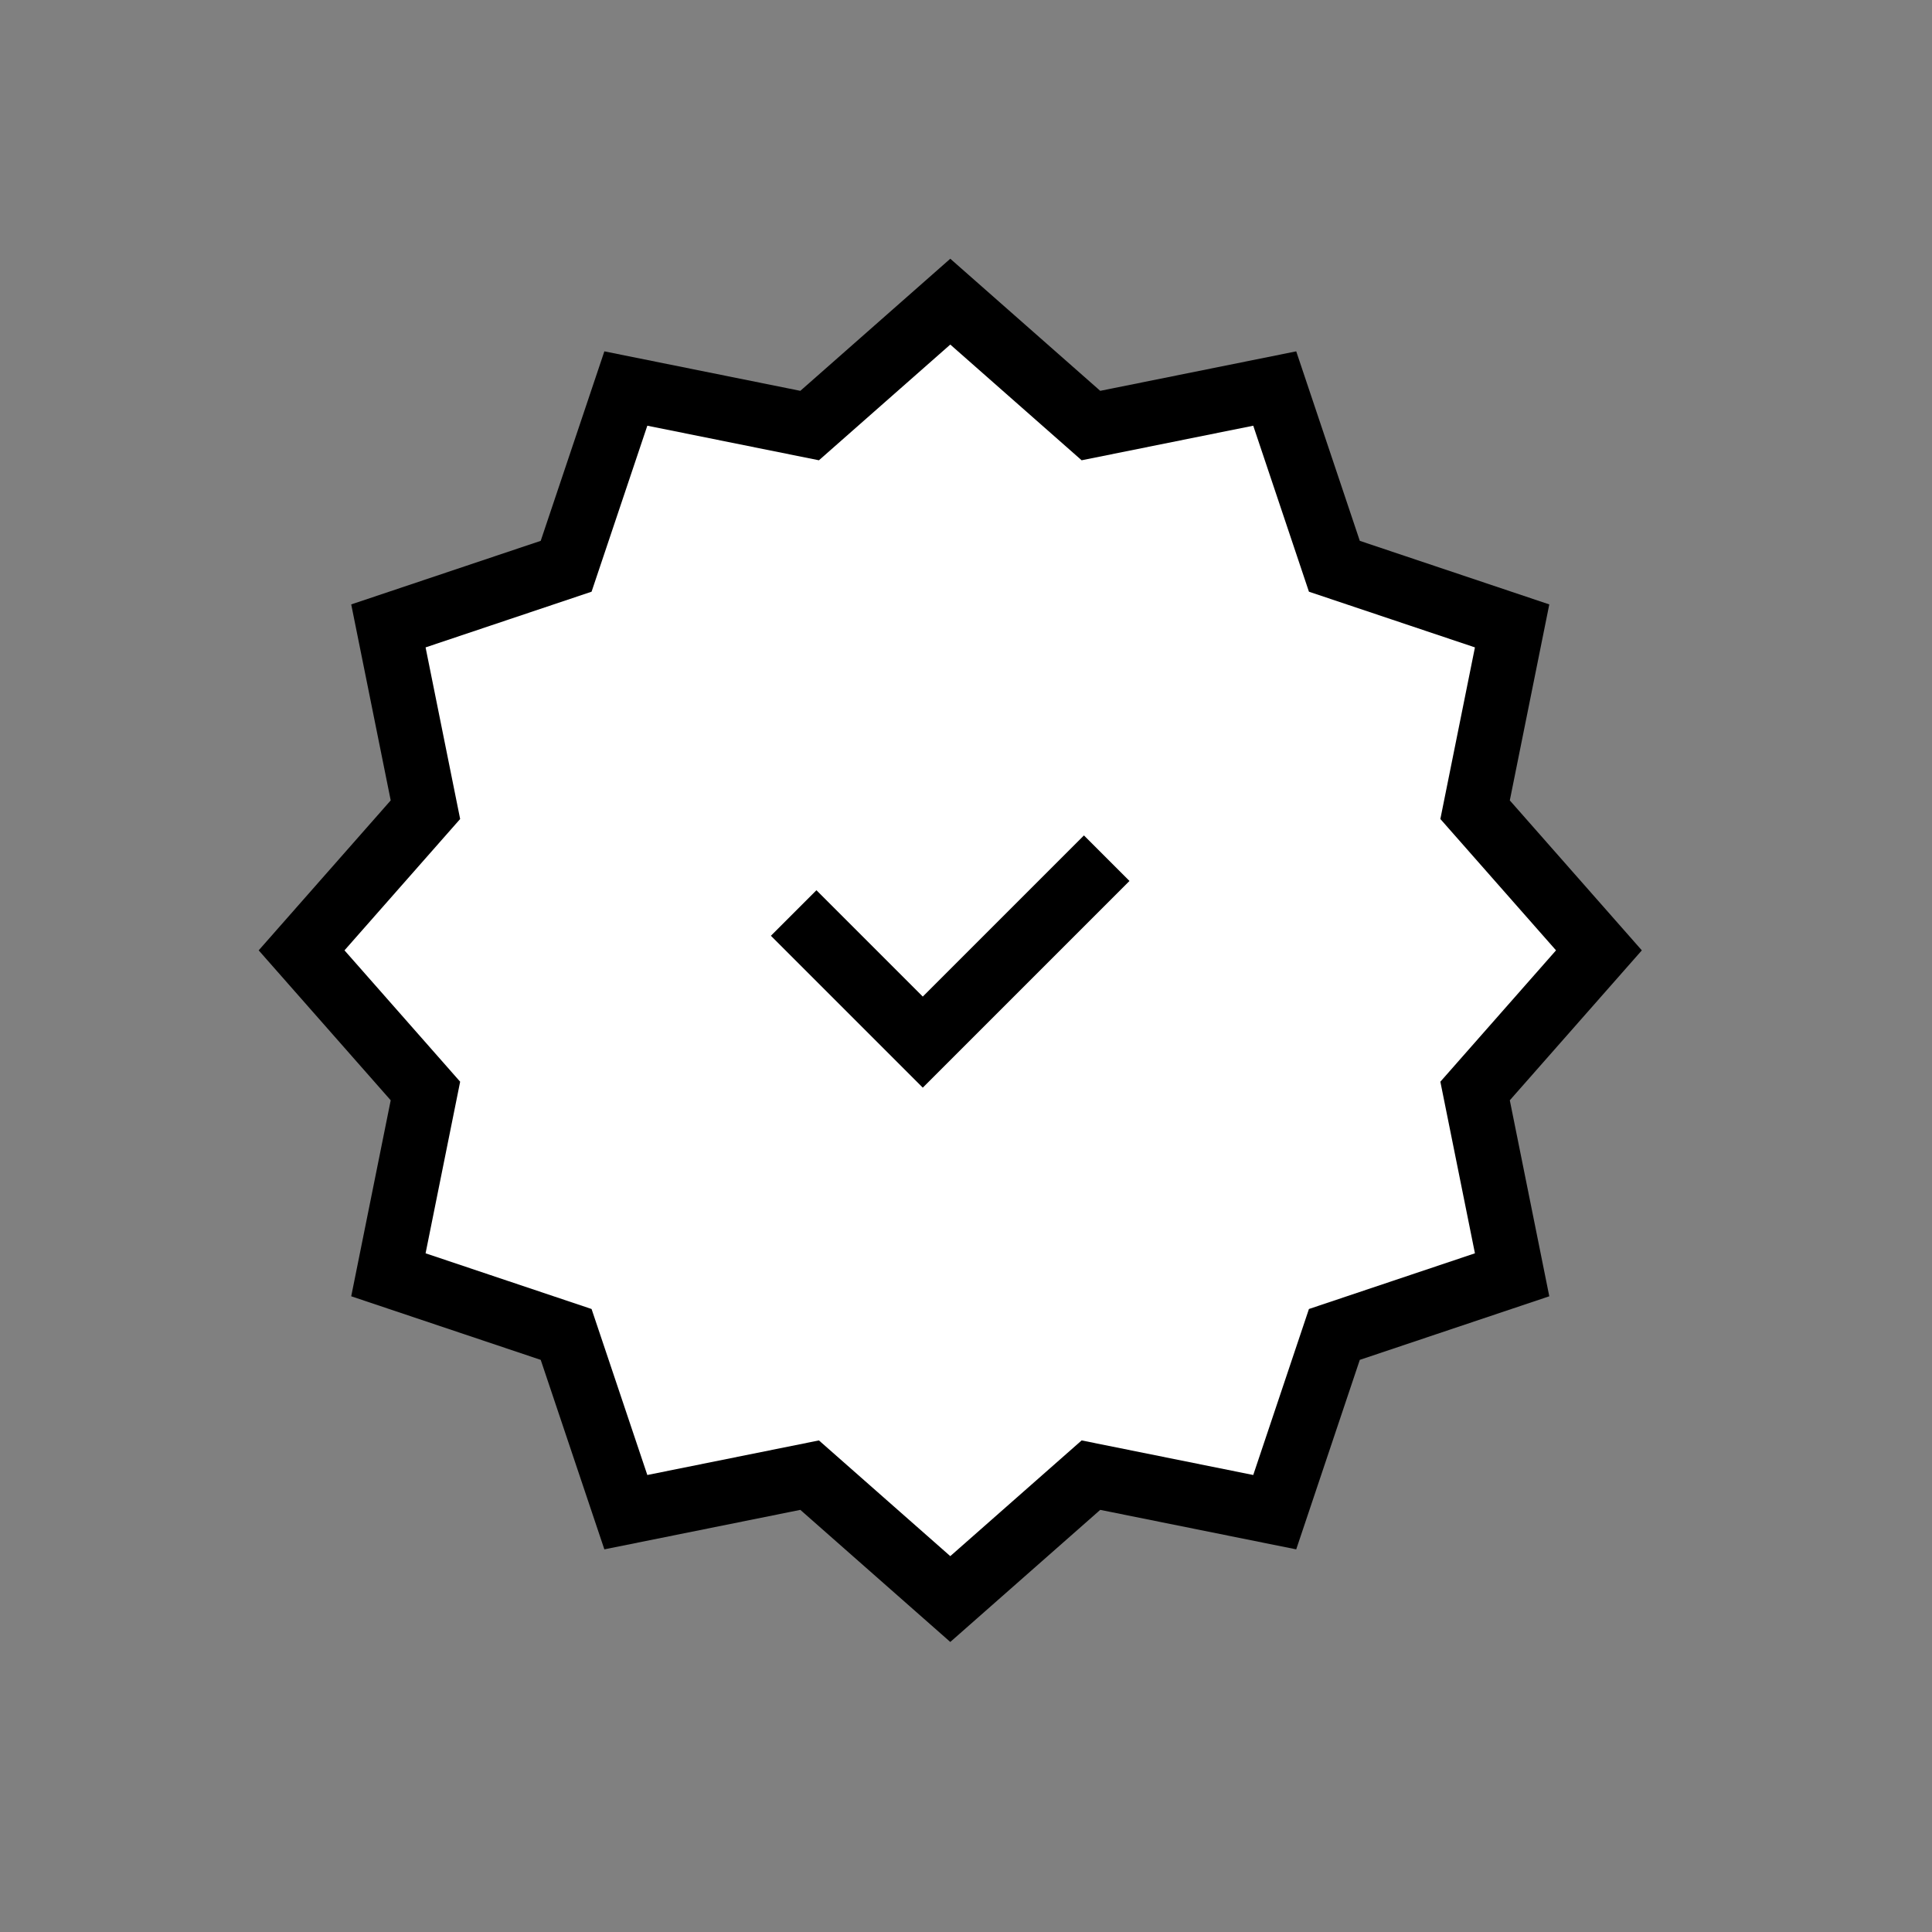 <svg xmlns="http://www.w3.org/2000/svg" width="30" height="30" viewBox="0 0 30 30">
    <rect x="0" y="0" width="30" height="30" fill="#808080" stroke="none"/>
    <g>
        <g>
            <g stroke="#000" stroke-miterlimit="10">
                <path fill="#fff" d="M1122.3-392.8l-1.923-2.184.575-2.854-2.76-.926-.926-2.76-2.854.575-2.184-1.924-2.184 1.924-2.854-.575-.927 2.76-2.76.926.575 2.854-1.923 2.184 1.923 2.184-.575 2.854 2.76.926.927 2.76 2.854-.575 2.184 1.924 2.184-1.924 2.854.575.926-2.76 2.76-.926-.575-2.854z" transform="translate(-136 -50) translate(136 50) translate(4.68 4.68) translate(-1102.152 402.877)"/>
                <path fill="none" d="M1156.694-346.677l-2.856 2.856-2.005-2.005" transform="translate(-136 -50) translate(136 50) translate(4.68 4.68) translate(-1144.189 355.323)"/>
            </g>
        </g>
    </g>
</svg>
